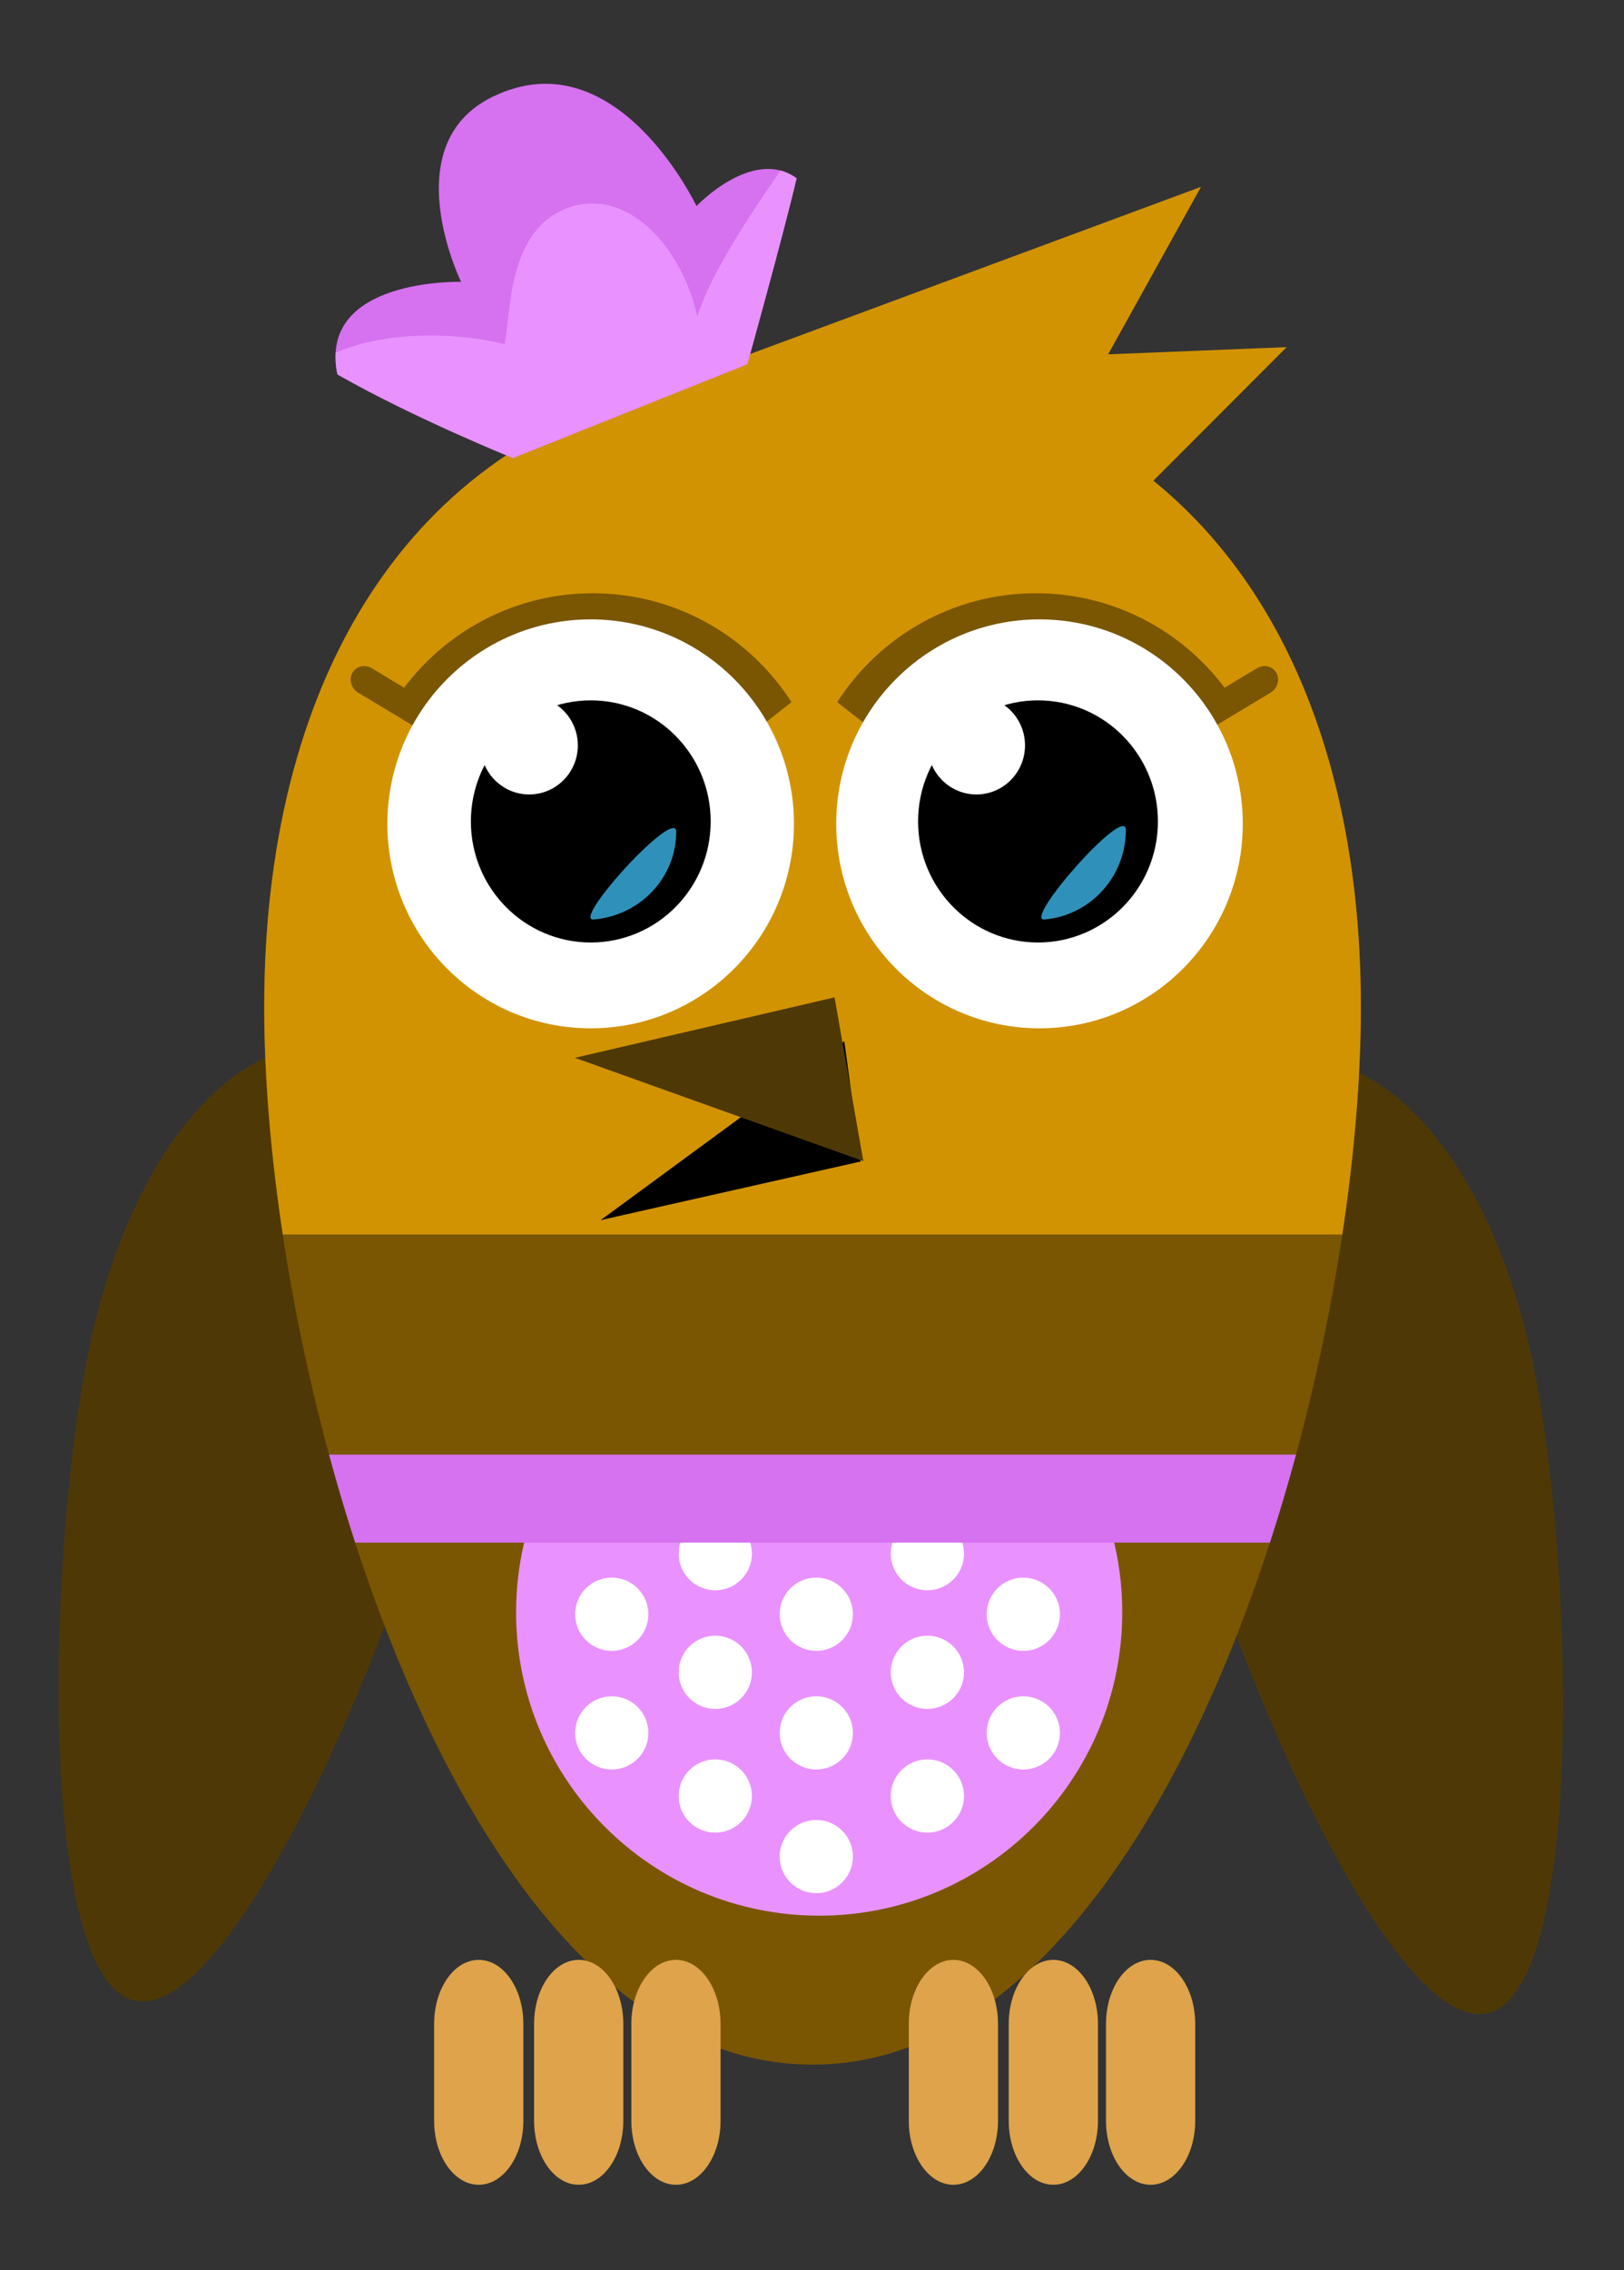 <?xml version="1.0" encoding="utf-8"?>
<!-- Generator: Adobe Illustrator 16.0.0, SVG Export Plug-In . SVG Version: 6.00 Build 0)  -->
<!DOCTYPE svg PUBLIC "-//W3C//DTD SVG 1.1//EN" "http://www.w3.org/Graphics/SVG/1.1/DTD/svg11.dtd">
<svg version="1.1" xmlns="http://www.w3.org/2000/svg" xmlns:xlink="http://www.w3.org/1999/xlink" x="0px" y="0px" width="93.12px"
	 height="130.08px" viewBox="0 0 93.12 130.08" enable-background="new 0 0 93.12 130.08" xml:space="preserve">
<rect x="0" y="0" width="93.12" height="130.08" fill="#333333" stroke="none"/>
<g id="wing2_1_" enable-background="new    ">
	<g id="wing2">
		<g>
			<path fill="#4E3906" d="M87.798,77.655c-2.478-11.388-8.724-18.014-14.381-16.78s-8.585,9.863-6.107,21.25
				s12.303,34.473,17.961,33.237C90.928,114.129,90.274,89.043,87.798,77.655z"/>
		</g>
	</g>
</g>
<g id="wing1_1_" enable-background="new    ">
	<g id="wing1">
		<g>
			<path fill="#4E3906" d="M19.603,60.066c-5.667-1.236-11.924,5.4-14.406,16.805c-2.482,11.405-3.136,36.528,2.532,37.765
				c5.667,1.236,15.511-21.883,17.992-33.287C28.203,69.943,25.27,61.302,19.603,60.066z"/>
		</g>
	</g>
</g>
<g id="_x31__1_" enable-background="new    ">
	<g id="_x31_">
		<g>
			<path fill="#7A5602" d="M46.591,21.2c-20.21,0-31.441,14.647-31.441,36.516c0,21.868,11.23,60.587,31.441,60.587
				c20.211,0,31.441-38.72,31.441-60.587C78.032,35.847,66.802,21.2,46.591,21.2z"/>
		</g>
	</g>
</g>
<g id="_x32__1_" enable-background="new    ">
	<g id="_x32_">
		<g>
			<path fill="#D29302" d="M66.133,27.546l7.646-7.657l-10.237,0.414l5.324-9.598L37.575,22.3
				C23.07,26.083,15.15,39.353,15.15,57.715c0,3.907,0.36,8.353,1.064,13.018h60.753c0.704-4.665,1.064-9.111,1.064-13.018
				C78.032,44.448,73.897,33.84,66.133,27.546z"/>
		</g>
	</g>
</g>
<g id="_x33__1_" enable-background="new    ">
	<g id="_x33_">
		<g>
			<path fill="#E992FF" d="M61.984,83.629c-4.625,1.377-9.686,2.138-14.991,2.138c-5.32,0-10.393-0.765-15.027-2.148
				c-1.506,2.574-2.374,5.567-2.374,8.765c0,9.601,7.781,17.383,17.379,17.383c9.598,0,17.378-7.782,17.378-17.383
				C64.351,89.19,63.486,86.2,61.984,83.629z"/>
		</g>
	</g>
</g>
<g id="_x34__1_" enable-background="new    ">
	<g id="_x34_">
		<g>
			<path fill="#FFFFFF" d="M41.015,100.813c-1.159,0-2.099,0.939-2.099,2.098s0.94,2.097,2.099,2.097s2.099-0.938,2.099-2.097
				S42.174,100.813,41.015,100.813z M41.015,93.725c-1.159,0-2.099,0.939-2.099,2.098s0.94,2.097,2.099,2.097
				s2.099-0.938,2.099-2.097S42.174,93.725,41.015,93.725z M58.677,94.593c1.159,0,2.099-0.939,2.099-2.098
				s-0.939-2.098-2.099-2.098s-2.1,0.939-2.1,2.098S57.518,94.593,58.677,94.593z M35.079,90.397c-1.159,0-2.099,0.939-2.099,2.098
				s0.94,2.098,2.099,2.098s2.099-0.939,2.099-2.098S36.238,90.397,35.079,90.397z M41.015,86.926c-1.159,0-2.099,0.939-2.099,2.098
				s0.94,2.098,2.099,2.098s2.099-0.939,2.099-2.098S42.174,86.926,41.015,86.926z M35.079,97.196c-1.159,0-2.099,0.939-2.099,2.098
				s0.94,2.097,2.099,2.097s2.099-0.938,2.099-2.097S36.238,97.196,35.079,97.196z M53.176,93.725c-1.16,0-2.1,0.939-2.1,2.098
				s0.939,2.097,2.1,2.097c1.159,0,2.099-0.938,2.099-2.097S54.335,93.725,53.176,93.725z M53.176,86.926
				c-1.16,0-2.1,0.939-2.1,2.098s0.939,2.098,2.1,2.098c1.159,0,2.099-0.939,2.099-2.098S54.335,86.926,53.176,86.926z
				 M46.806,104.284c-1.16,0-2.099,0.939-2.099,2.098s0.939,2.097,2.099,2.097c1.159,0,2.099-0.938,2.099-2.097
				S47.965,104.284,46.806,104.284z M53.176,100.813c-1.16,0-2.1,0.939-2.1,2.098s0.939,2.097,2.1,2.097
				c1.159,0,2.099-0.938,2.099-2.097S54.335,100.813,53.176,100.813z M58.677,97.196c-1.159,0-2.1,0.939-2.1,2.098
				s0.94,2.097,2.1,2.097s2.099-0.938,2.099-2.097S59.836,97.196,58.677,97.196z M46.806,90.397c-1.16,0-2.099,0.939-2.099,2.098
				s0.939,2.098,2.099,2.098c1.159,0,2.099-0.939,2.099-2.098S47.965,90.397,46.806,90.397z M46.806,97.196
				c-1.16,0-2.099,0.939-2.099,2.098s0.939,2.097,2.099,2.097c1.159,0,2.099-0.938,2.099-2.097S47.965,97.196,46.806,97.196z"/>
		</g>
	</g>
</g>
<g id="_x35__1_" enable-background="new    ">
	<g id="_x35_">
		<g>
			<path fill="#D671F0" d="M18.868,83.349c0.458,1.692,0.958,3.378,1.499,5.043h52.449c0.541-1.665,1.041-3.351,1.499-5.043H18.868z
				"/>
		</g>
	</g>
</g>
<g id="_x36__1_" enable-background="new    ">
	<g id="_x36_">
		<g>
			<path fill-rule="evenodd" clip-rule="evenodd" fill="#DEA34B" d="M38.759,112.3c-1.413,0-2.558,1.641-2.558,3.666v5.555
				c0,2.024,1.145,3.666,2.558,3.666s2.558-1.642,2.558-3.666v-5.555C41.316,113.94,40.171,112.3,38.759,112.3z M33.183,112.3
				c-1.413,0-2.558,1.641-2.558,3.666v5.555c0,2.024,1.145,3.666,2.558,3.666s2.558-1.642,2.558-3.666v-5.555
				C35.74,113.94,34.595,112.3,33.183,112.3z M27.451,112.3c-1.413,0-2.558,1.641-2.558,3.666v5.555
				c0,2.024,1.145,3.666,2.558,3.666s2.558-1.642,2.558-3.666v-5.555C30.009,113.94,28.864,112.3,27.451,112.3z M65.976,112.3
				c-1.412,0-2.558,1.641-2.558,3.666v5.555c0,2.024,1.146,3.666,2.558,3.666c1.413,0,2.558-1.642,2.558-3.666v-5.555
				C68.533,113.94,67.389,112.3,65.976,112.3z M60.399,112.3c-1.412,0-2.558,1.641-2.558,3.666v5.555
				c0,2.024,1.146,3.666,2.558,3.666c1.413,0,2.558-1.642,2.558-3.666v-5.555C62.957,113.94,61.813,112.3,60.399,112.3z
				 M54.668,112.3c-1.412,0-2.558,1.641-2.558,3.666v5.555c0,2.024,1.146,3.666,2.558,3.666c1.413,0,2.558-1.642,2.558-3.666v-5.555
				C57.226,113.94,56.081,112.3,54.668,112.3z"/>
		</g>
	</g>
</g>
<g id="_x38__1_" enable-background="new    ">
	<g id="_x38_">
		<g>
			<path fill-rule="evenodd" clip-rule="evenodd" fill="#7A5602" d="M33.991,33.993c-4.417,0-8.342,2.125-10.818,5.412l-1.85-1.112
				c-0.404-0.242-0.905-0.125-1.12,0.262s-0.062,0.897,0.342,1.14l3.133,1.882c0.128,0.077,0.266,0.114,0.401,0.122
				c3.998,3.116,9.753,7.385,9.753,7.385s7.394-5.543,11.553-8.854C42.969,36.477,38.769,33.993,33.991,33.993z M73.189,38.555
				c-0.215-0.387-0.716-0.504-1.12-0.262l-1.85,1.112c-2.478-3.288-6.401-5.412-10.818-5.412c-4.777,0-8.978,2.484-11.395,6.237
				c4.159,3.311,11.553,8.854,11.553,8.854s5.756-4.269,9.753-7.385c0.136-0.008,0.273-0.044,0.402-0.122l3.133-1.882
				C73.251,39.453,73.404,38.942,73.189,38.555z"/>
		</g>
	</g>
</g>
<g id="Ellipse_1_copy_1_" enable-background="new    ">
	<g id="Ellipse_1_copy">
		<g>
			<path fill-rule="evenodd" clip-rule="evenodd" fill="#FFFFFF" d="M59.604,35.49c-6.437,0-11.655,5.245-11.655,11.716
				s5.219,11.716,11.655,11.716c6.438,0,11.656-5.246,11.656-11.716S66.043,35.49,59.604,35.49z M33.869,35.49
				c-6.438,0-11.656,5.245-11.656,11.716s5.218,11.716,11.656,11.716c6.437,0,11.656-5.246,11.656-11.716S40.306,35.49,33.869,35.49
				z"/>
		</g>
	</g>
</g>
<g id="Ellipse_1_3_" enable-background="new    ">
	<g id="Ellipse_1">
		<g>
			<ellipse cx="59.519" cy="47.068" rx="6.876" ry="6.937"/>
		</g>
	</g>
</g>
<g id="Ellipse_2_1_" enable-background="new    ">
	<g id="Ellipse_2">
		<g>
			<path fill="#2F91BA" d="M59.891,52.688c1.324-0.117,2.603-0.752,3.511-1.872c0.777-0.959,1.155-2.116,1.154-3.265
				C64.555,46.059,58.609,52.801,59.891,52.688z"/>
		</g>
	</g>
</g>
<g id="Ellipse_1_copy_3_3_" enable-background="new    ">
	<g id="Ellipse_1_copy_3">
		<g>
			<ellipse fill="#FFFFFF" cx="55.987" cy="42.71" rx="2.787" ry="2.812"/>
		</g>
	</g>
</g>
<g id="Ellipse_1_2_" enable-background="new    ">
	<g id="Ellipse_1_1_">
		<g>
			<ellipse cx="33.875" cy="47.068" rx="6.875" ry="6.937"/>
		</g>
	</g>
</g>
<g id="Ellipse_2_copy_1_" enable-background="new    ">
	<g id="Ellipse_2_copy">
		<g>
			<path fill="#2F91BA" d="M34.04,52.688c1.344-0.115,2.641-0.736,3.563-1.833c0.789-0.939,1.172-2.071,1.171-3.196
				C38.772,46.198,32.739,52.798,34.04,52.688z"/>
		</g>
	</g>
</g>
<g id="Ellipse_1_copy_3_2_" enable-background="new    ">
	<g id="Ellipse_1_copy_3_1_">
		<g>
			<ellipse fill="#FFFFFF" cx="30.345" cy="42.71" rx="2.788" ry="2.812"/>
		</g>
	</g>
</g>
<g id="Polygon_1_copy_11_1_" enable-background="new    ">
	<g id="Polygon_1_copy_11">
		<g>
			<polygon points="48.412,59.663 34.443,69.912 49.349,66.554 			"/>
		</g>
	</g>
</g>
<g id="Polygon_1_copy_17_1_" enable-background="new    ">
	<g id="Polygon_1_copy_17">
		<g>
			<polygon fill="#4E3906" points="47.854,57.148 32.965,60.613 49.504,66.532 			"/>
		</g>
	</g>
</g>
<g id="flower2_1_" enable-background="new    ">
	<g id="flower2">
		<g>
			<path fill="#D671F0" d="M39.936,11.806c0,0-4.607-9.738-11.71-6.25c-5.618,2.757-1.788,10.593-1.788,10.593
				s-8.241-0.231-7.09,5.306c4.36,2.489,10.064,4.793,10.064,4.793l13.439-5.376c0,0,2.082-7.473,2.826-10.656
				C43.177,8.393,39.936,11.806,39.936,11.806z"/>
		</g>
	</g>
</g>
<g id="Shape_2_copy_1_" enable-background="new    ">
	<g id="Shape_2_copy">
		<g>
			<path fill="#E992FF" d="M44.758,9.773c-1.757,2.498-4.09,6.078-4.772,8.362c-0.909-4.046-3.956-7.237-7.132-6.319
				c-3.805,1.1-3.551,6.183-3.92,7.918c-1.482-0.445-6.104-1.065-9.685,0.471c-0.023,0.38,0.003,0.793,0.098,1.248
				c4.36,2.489,10.064,4.793,10.064,4.793l13.439-5.376c0,0,2.082-7.473,2.826-10.656C45.379,9.997,45.07,9.856,44.758,9.773z"/>
		</g>
	</g>
</g>
</svg>
